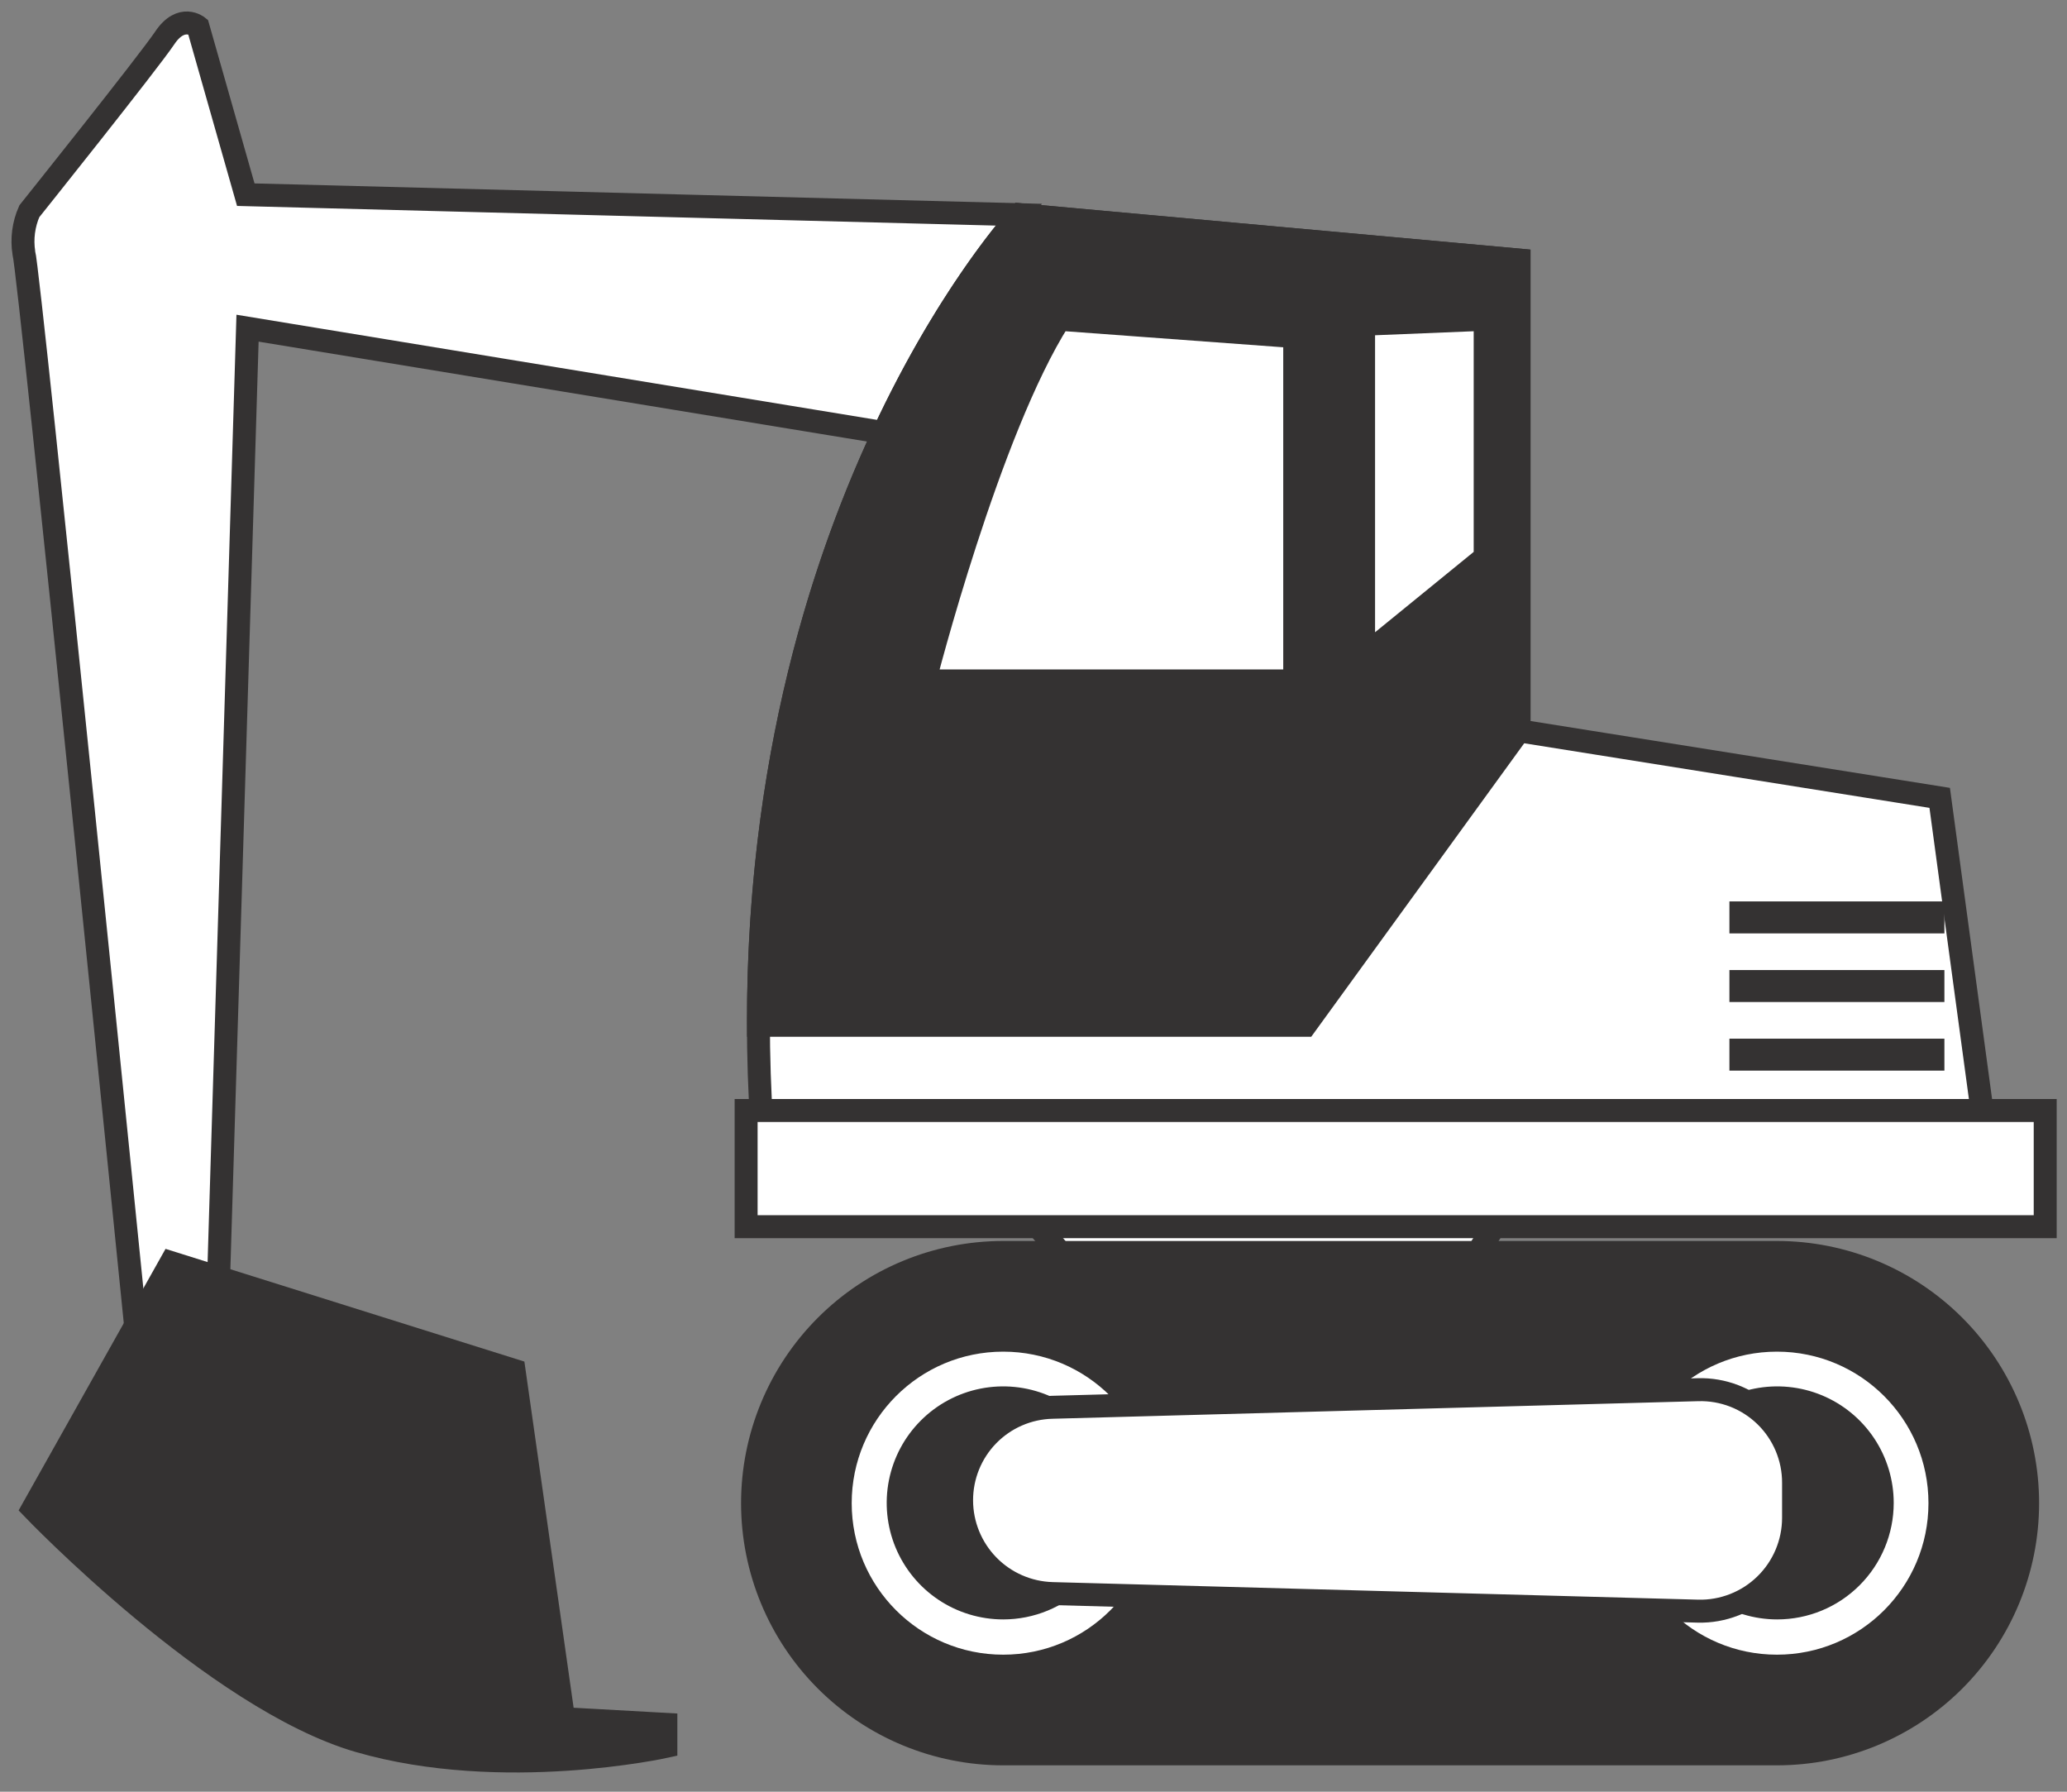 <svg width="90" height="78" viewBox="0 0 90 78" fill="none" xmlns="http://www.w3.org/2000/svg">
<rect x="0" y="0" width="90" height="78" fill="#808080" stroke="none"/>
<path d="M44.414 9.348L10.702 8.475L8.621 1.163C8.621 1.163 7.898 0.57 7.176 1.648C6.453 2.726 1.277 9.197 1.277 9.197C1.025 9.766 0.943 10.395 1.039 11.009C1.277 11.721 5.979 58.46 5.979 58.46L9.462 57.489L10.778 14.287L39.82 19.054C39.82 19.054 42.052 12.659 44.414 9.348Z" fill="white" stroke="#343232" stroke-miterlimit="10"/>
<path d="M44.414 9.348C44.414 9.348 31.473 23.26 33.177 49.142H86.409L84.457 34.734L66.123 31.812V11.322L44.414 9.348Z" fill="white" stroke="#343232" stroke-miterlimit="10"/>
<path d="M44.414 9.348C44.414 9.348 32.972 21.653 33.026 44.635H56.837L66.144 31.812V11.322L44.414 9.348Z" fill="#343232" stroke="#343232" stroke-miterlimit="10"/>
<path d="M46.129 13.899C43.045 18.741 40.263 29.644 40.263 29.644H56.374V14.654L46.129 13.899Z" fill="white" stroke="#343232" stroke-miterlimit="10"/>
<path d="M59.372 14.115V28.577L64.667 24.263V13.899L59.372 14.115Z" fill="white" stroke="#343232" stroke-miterlimit="10"/>
<path d="M84.662 45.217H75.301V46.608H84.662V45.217Z" fill="#343232"/>
<path d="M84.662 42.23H75.301V43.621H84.662V42.23Z" fill="#343232"/>
<path d="M84.662 39.242H75.301V40.634H84.662V39.242Z" fill="#343232"/>
<path d="M65.821 51.353H47.283L44.155 52.194L46.442 54.847H64.139L65.821 52.194" fill="white"/>
<path d="M65.821 51.353H47.283L44.155 52.194L46.442 54.847H64.139L65.821 52.194" stroke="#343232" stroke-miterlimit="10"/>
<path d="M89.051 48.344H32.487V53.402H89.051V48.344Z" fill="white" stroke="#343232" stroke-miterlimit="10"/>
<path d="M77.371 54.524H43.681C40.786 54.524 38.01 55.673 35.964 57.72C33.917 59.767 32.767 62.543 32.767 65.438C32.767 68.332 33.917 71.108 35.964 73.155C38.01 75.201 40.786 76.351 43.681 76.351H77.371C80.266 76.351 83.042 75.201 85.088 73.155C87.135 71.108 88.285 68.332 88.285 65.438C88.285 62.543 87.135 59.767 85.088 57.72C83.042 55.673 80.266 54.524 77.371 54.524Z" fill="#343232" stroke="#343232" stroke-miterlimit="10"/>
<path d="M77.371 72.534C81.291 72.534 84.468 69.357 84.468 65.438C84.468 61.519 81.291 58.342 77.371 58.342C73.452 58.342 70.275 61.519 70.275 65.438C70.275 69.357 73.452 72.534 77.371 72.534Z" fill="white" stroke="#343232" stroke-miterlimit="10"/>
<path d="M81.955 65.427C81.955 64.522 81.686 63.638 81.184 62.886C80.682 62.135 79.968 61.548 79.132 61.202C78.296 60.856 77.377 60.766 76.49 60.942C75.603 61.118 74.788 61.554 74.149 62.194C73.509 62.833 73.074 63.648 72.897 64.535C72.721 65.422 72.811 66.341 73.158 67.177C73.504 68.012 74.09 68.726 74.842 69.229C75.594 69.731 76.478 69.999 77.382 69.999C78.595 69.999 79.758 69.518 80.615 68.66C81.473 67.803 81.955 66.639 81.955 65.427Z" fill="#343232" stroke="#343232" stroke-miterlimit="10"/>
<path d="M43.681 72.534C47.6 72.534 50.777 69.357 50.777 65.438C50.777 61.519 47.6 58.342 43.681 58.342C39.761 58.342 36.584 61.519 36.584 65.438C36.584 69.357 39.761 72.534 43.681 72.534Z" fill="white" stroke="#343232" stroke-miterlimit="10"/>
<path d="M48.254 65.427C48.254 64.522 47.985 63.638 47.483 62.886C46.98 62.135 46.266 61.548 45.431 61.202C44.595 60.856 43.676 60.766 42.789 60.942C41.902 61.118 41.087 61.554 40.448 62.194C39.808 62.833 39.373 63.648 39.196 64.535C39.02 65.422 39.11 66.341 39.456 67.177C39.803 68.012 40.389 68.726 41.141 69.229C41.892 69.731 42.777 69.999 43.681 69.999C44.894 69.999 46.057 69.518 46.914 68.66C47.772 67.803 48.254 66.639 48.254 65.427Z" fill="#343232" stroke="#343232" stroke-miterlimit="10"/>
<path d="M73.931 70.139L45.816 69.374C44.761 69.343 43.758 68.903 43.022 68.146C42.285 67.389 41.871 66.375 41.869 65.319C41.866 64.261 42.278 63.244 43.015 62.486C43.753 61.728 44.759 61.289 45.816 61.264L73.931 60.498C74.473 60.482 75.013 60.576 75.518 60.772C76.023 60.969 76.483 61.266 76.872 61.644C77.26 62.022 77.568 62.475 77.778 62.974C77.988 63.474 78.096 64.011 78.094 64.553V66.085C78.093 66.626 77.983 67.162 77.772 67.66C77.561 68.158 77.253 68.61 76.865 68.987C76.477 69.365 76.018 69.662 75.514 69.859C75.01 70.057 74.472 70.153 73.931 70.139Z" fill="white" stroke="#343232" stroke-miterlimit="10"/>
<path d="M7.445 54.966L1.428 65.675C1.428 65.675 9.376 73.979 15.631 75.791C21.886 77.602 28.993 76.028 28.993 76.028V75.068L24.539 74.82L22.382 59.657L7.445 54.966Z" fill="#343232" stroke="#343232" stroke-miterlimit="10"/>
</svg>
